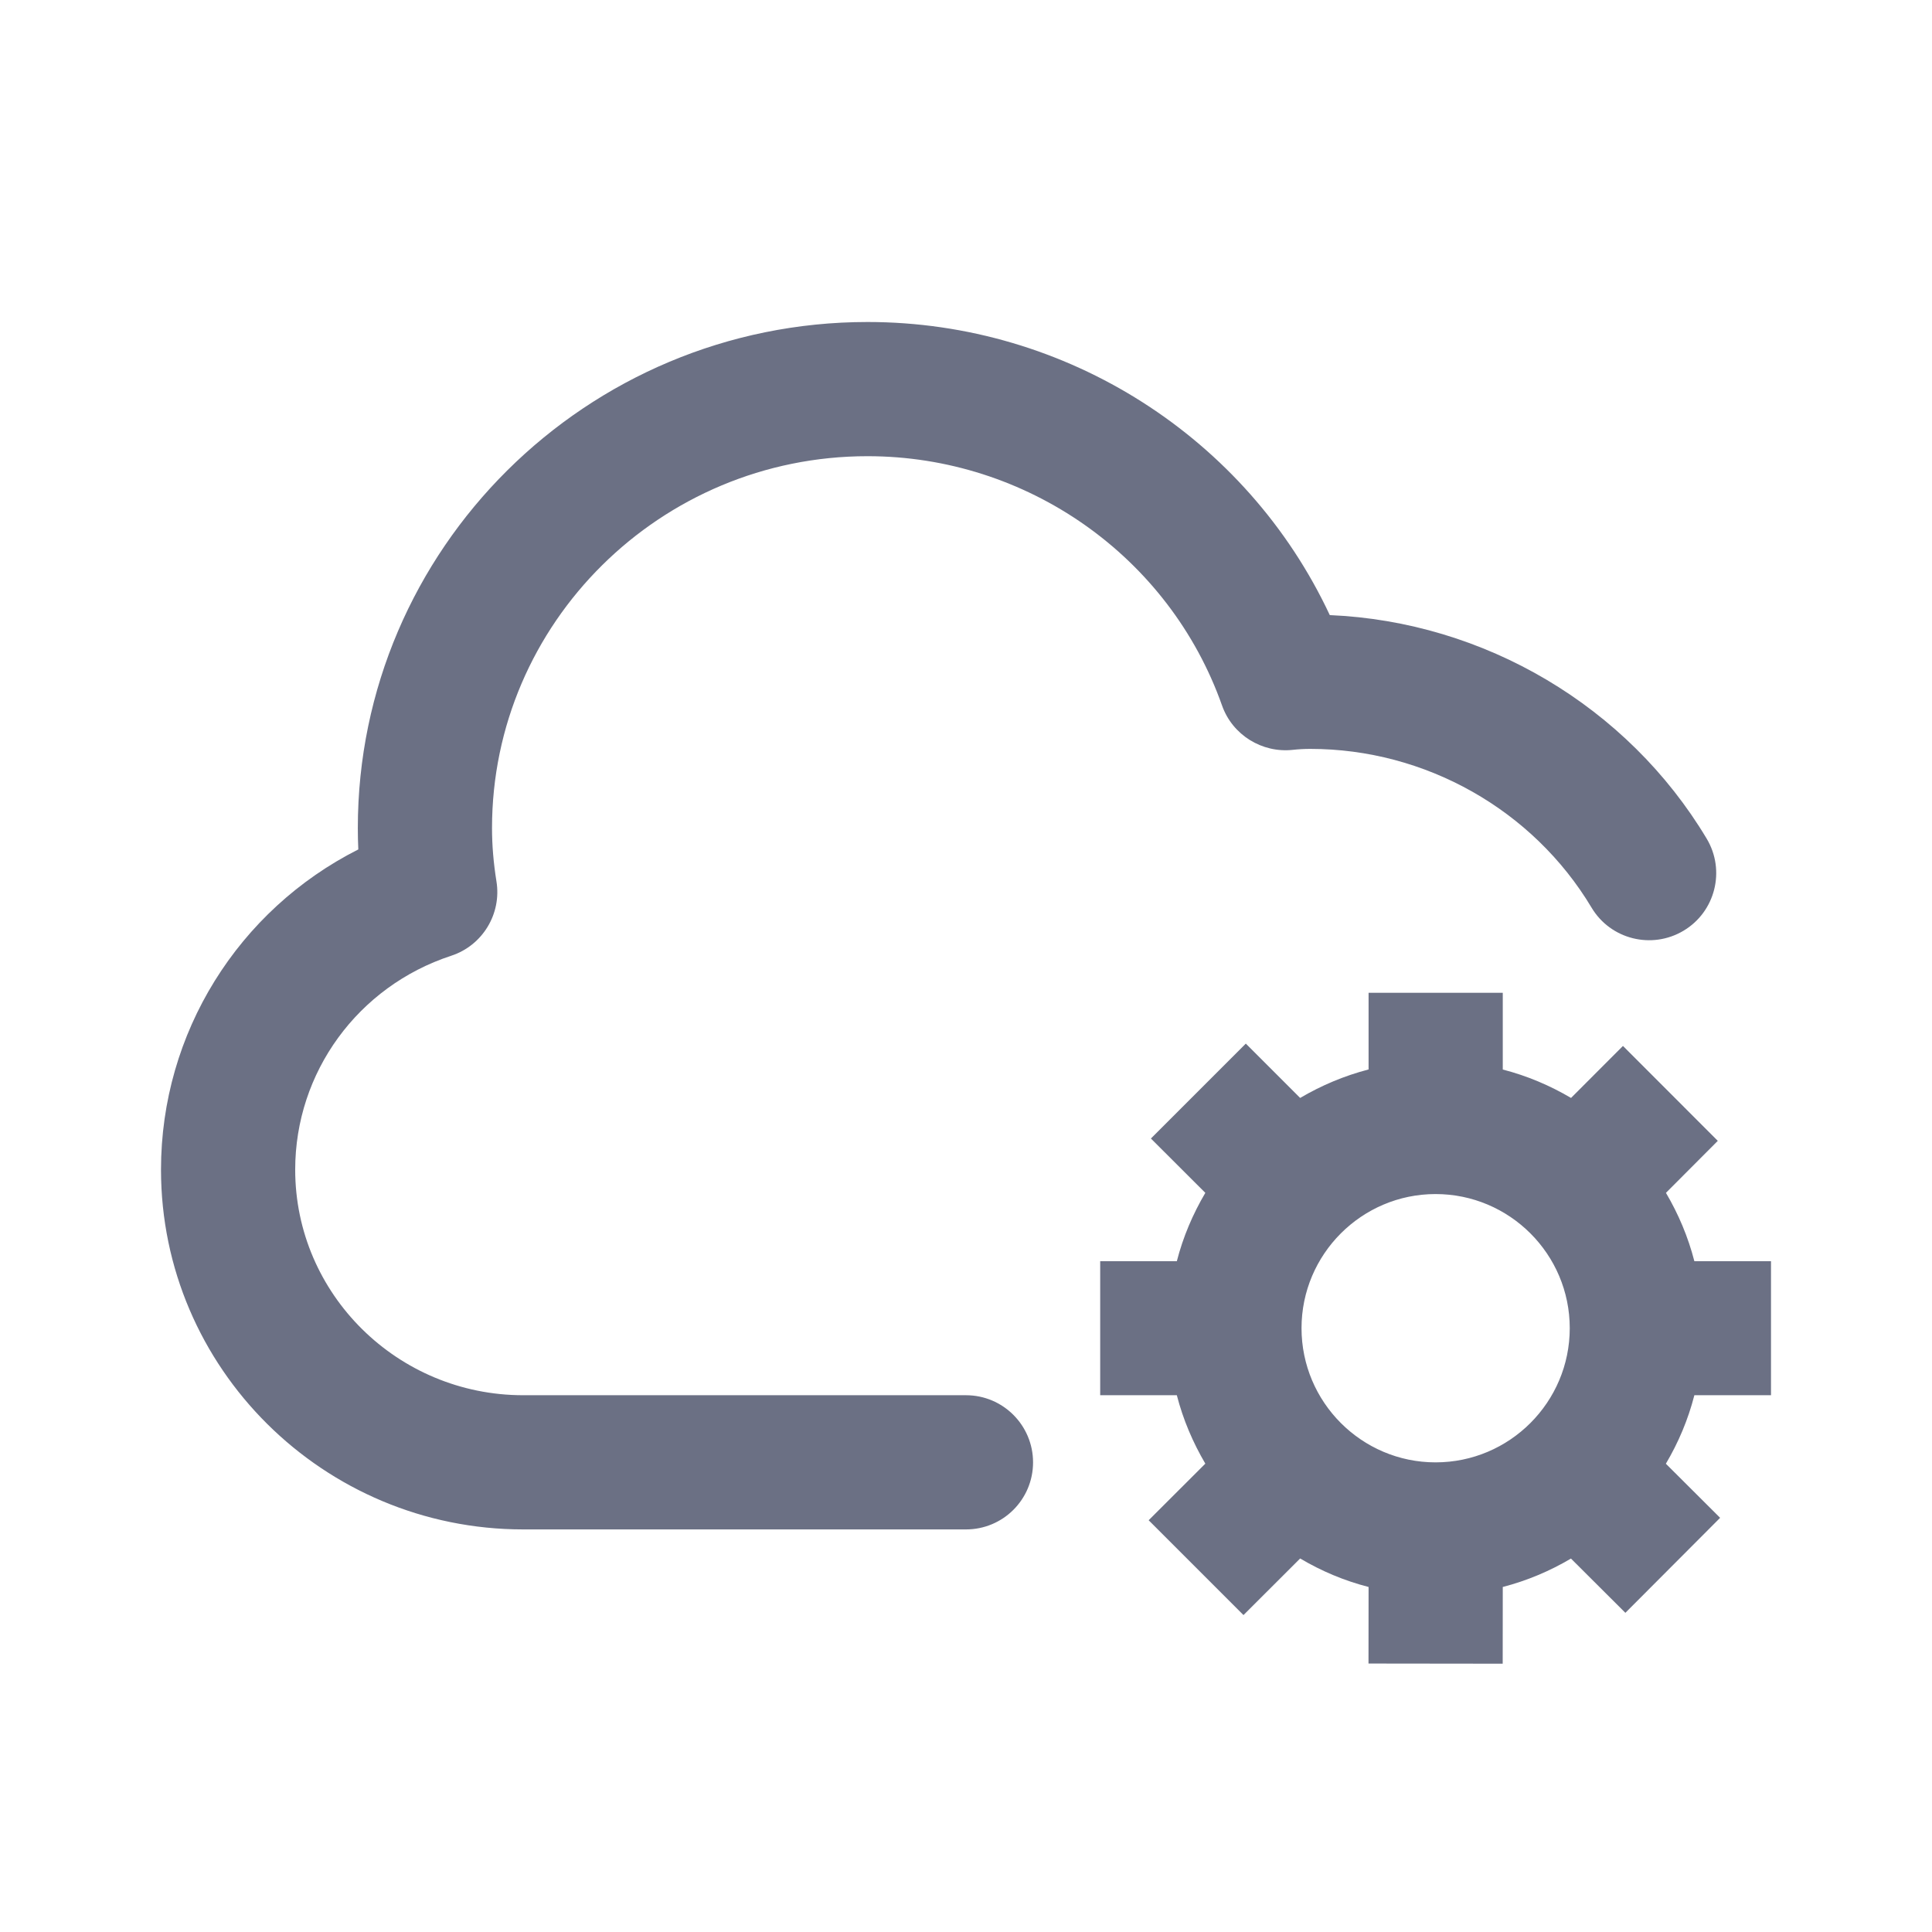 <svg width="24" height="24" viewBox="0 0 24 24" fill="none" xmlns="http://www.w3.org/2000/svg">
<path fill-rule="evenodd" clip-rule="evenodd" d="M22 15.667V17.332H21.048C20.97 17.636 20.85 17.919 20.694 18.183L21.368 18.855L20.191 20.035L19.515 19.361C19.253 19.516 18.969 19.636 18.668 19.714L18.667 20.667L17 20.665L17.001 19.714C16.698 19.636 16.414 19.516 16.151 19.36L15.447 20.063L14.269 18.885L14.973 18.182C14.818 17.918 14.697 17.635 14.619 17.332H13.667V15.667H14.619C14.697 15.364 14.818 15.081 14.973 14.818L14.297 14.143L15.476 12.964L16.151 13.639C16.414 13.484 16.698 13.364 17.001 13.285V12.333H18.668V13.286C18.97 13.364 19.253 13.484 19.516 13.639L20.161 12.993L21.339 14.172L20.695 14.818C20.85 15.081 20.97 15.364 21.048 15.667H22ZM17.833 14.833C16.915 14.833 16.168 15.581 16.168 16.499C16.168 17.418 16.915 18.166 17.833 18.166C18.753 18.166 19.5 17.418 19.5 16.499C19.5 15.581 18.753 14.833 17.833 14.833ZM19.771 11.275C19.043 10.058 17.705 9.303 16.277 9.303C16.204 9.303 16.131 9.307 16.058 9.315C15.677 9.356 15.31 9.13 15.181 8.765C14.526 6.912 12.756 5.667 10.777 5.667C8.205 5.667 6.112 7.739 6.112 10.287C6.112 10.5 6.13 10.716 6.167 10.948C6.233 11.352 5.994 11.746 5.604 11.873C4.446 12.253 3.667 13.321 3.667 14.53C3.667 16.075 4.938 17.332 6.5 17.332H12C12.46 17.332 12.833 17.706 12.833 18.166C12.833 18.627 12.46 18.999 12 18.999H6.5C4.018 18.999 2 16.994 2 14.53C2 12.829 2.962 11.304 4.451 10.552C4.447 10.463 4.445 10.375 4.445 10.287C4.445 6.82 7.286 4 10.777 4C13.253 4 15.489 5.44 16.519 7.641C18.438 7.723 20.216 8.772 21.201 10.418C21.438 10.814 21.308 11.327 20.913 11.562C20.519 11.797 20.007 11.67 19.771 11.275Z" fill="#6B7084"/>
</svg>
